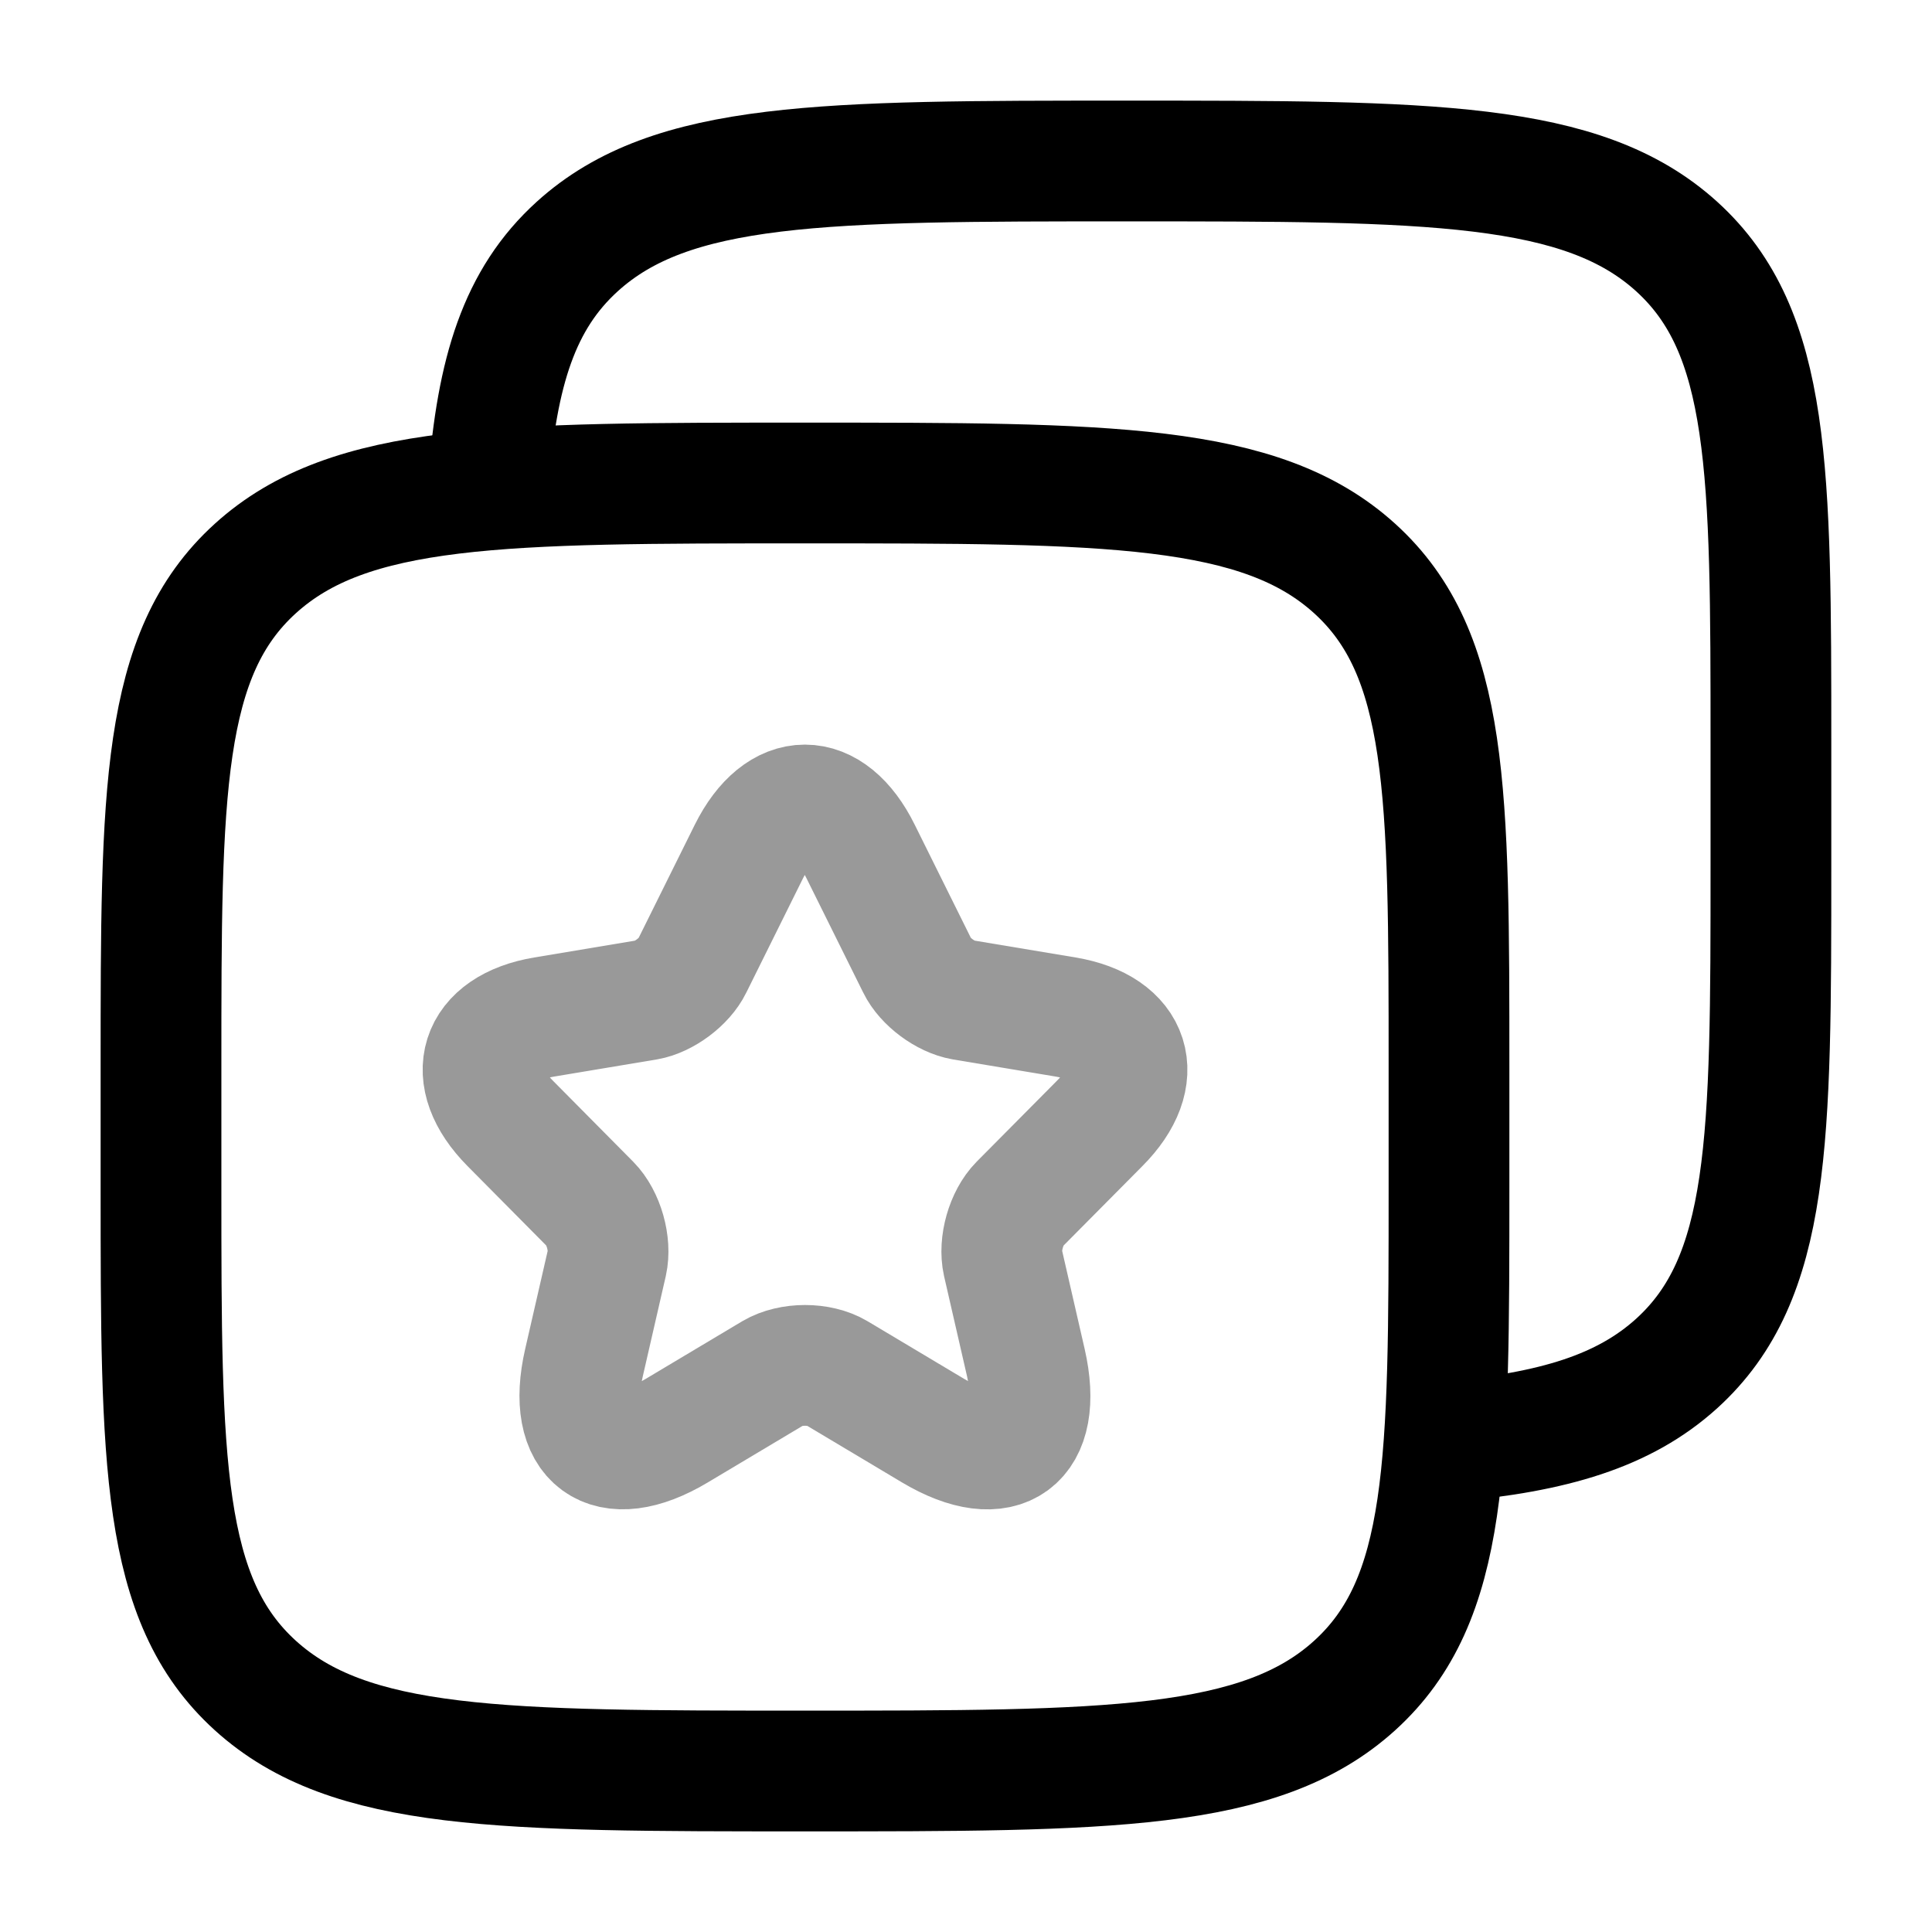 <svg width="24" height="24" viewBox="0 0 24 24" fill="none" xmlns="http://www.w3.org/2000/svg">
<path d="M16.828 7.062C18 8.125 18 9.835 18 13.254V14.746C18 18.166 18 19.875 16.828 20.938C15.657 22 13.771 22 10 22C6.229 22 4.343 22 3.172 20.938C2 19.875 2 18.166 2 14.746V13.254C2 9.835 2 8.125 3.172 7.062C4.343 6 6.229 6 10 6C13.771 6 15.657 6 16.828 7.062Z" stroke="currentColor" stroke-width="1.5" stroke-linecap="round" stroke-linejoin="round"/>
<path d="M6.066 6C6.173 4.612 6.451 3.715 7.171 3.062C8.342 2 10.228 2 13.999 2C17.77 2 19.656 2 20.828 3.062C21.999 4.125 21.999 5.835 21.999 9.254V10.746C21.999 14.165 21.999 15.875 20.828 16.938C20.174 17.53 19.299 17.792 17.999 17.908" stroke="currentColor" stroke-width="1.5" stroke-linecap="round" stroke-linejoin="round"/>
<path opacity="0.4" d="M10.691 10.578L11.395 11.997C11.491 12.195 11.747 12.384 11.963 12.421L13.239 12.634C14.055 12.771 14.247 13.368 13.659 13.957L12.667 14.957C12.499 15.127 12.407 15.453 12.459 15.687L12.743 16.925C12.967 17.905 12.451 18.284 11.591 17.772L10.395 17.058C10.179 16.929 9.823 16.929 9.603 17.058L8.407 17.772C7.551 18.284 7.031 17.901 7.255 16.925L7.539 15.687C7.591 15.453 7.499 15.127 7.331 14.957L6.34 13.957C5.756 13.368 5.944 12.771 6.759 12.634L8.035 12.421C8.247 12.384 8.503 12.195 8.599 11.997L9.303 10.578C9.687 9.807 10.311 9.807 10.691 10.578Z" stroke="currentColor" stroke-width="1.5" stroke-linecap="round" stroke-linejoin="round"/>
</svg>
